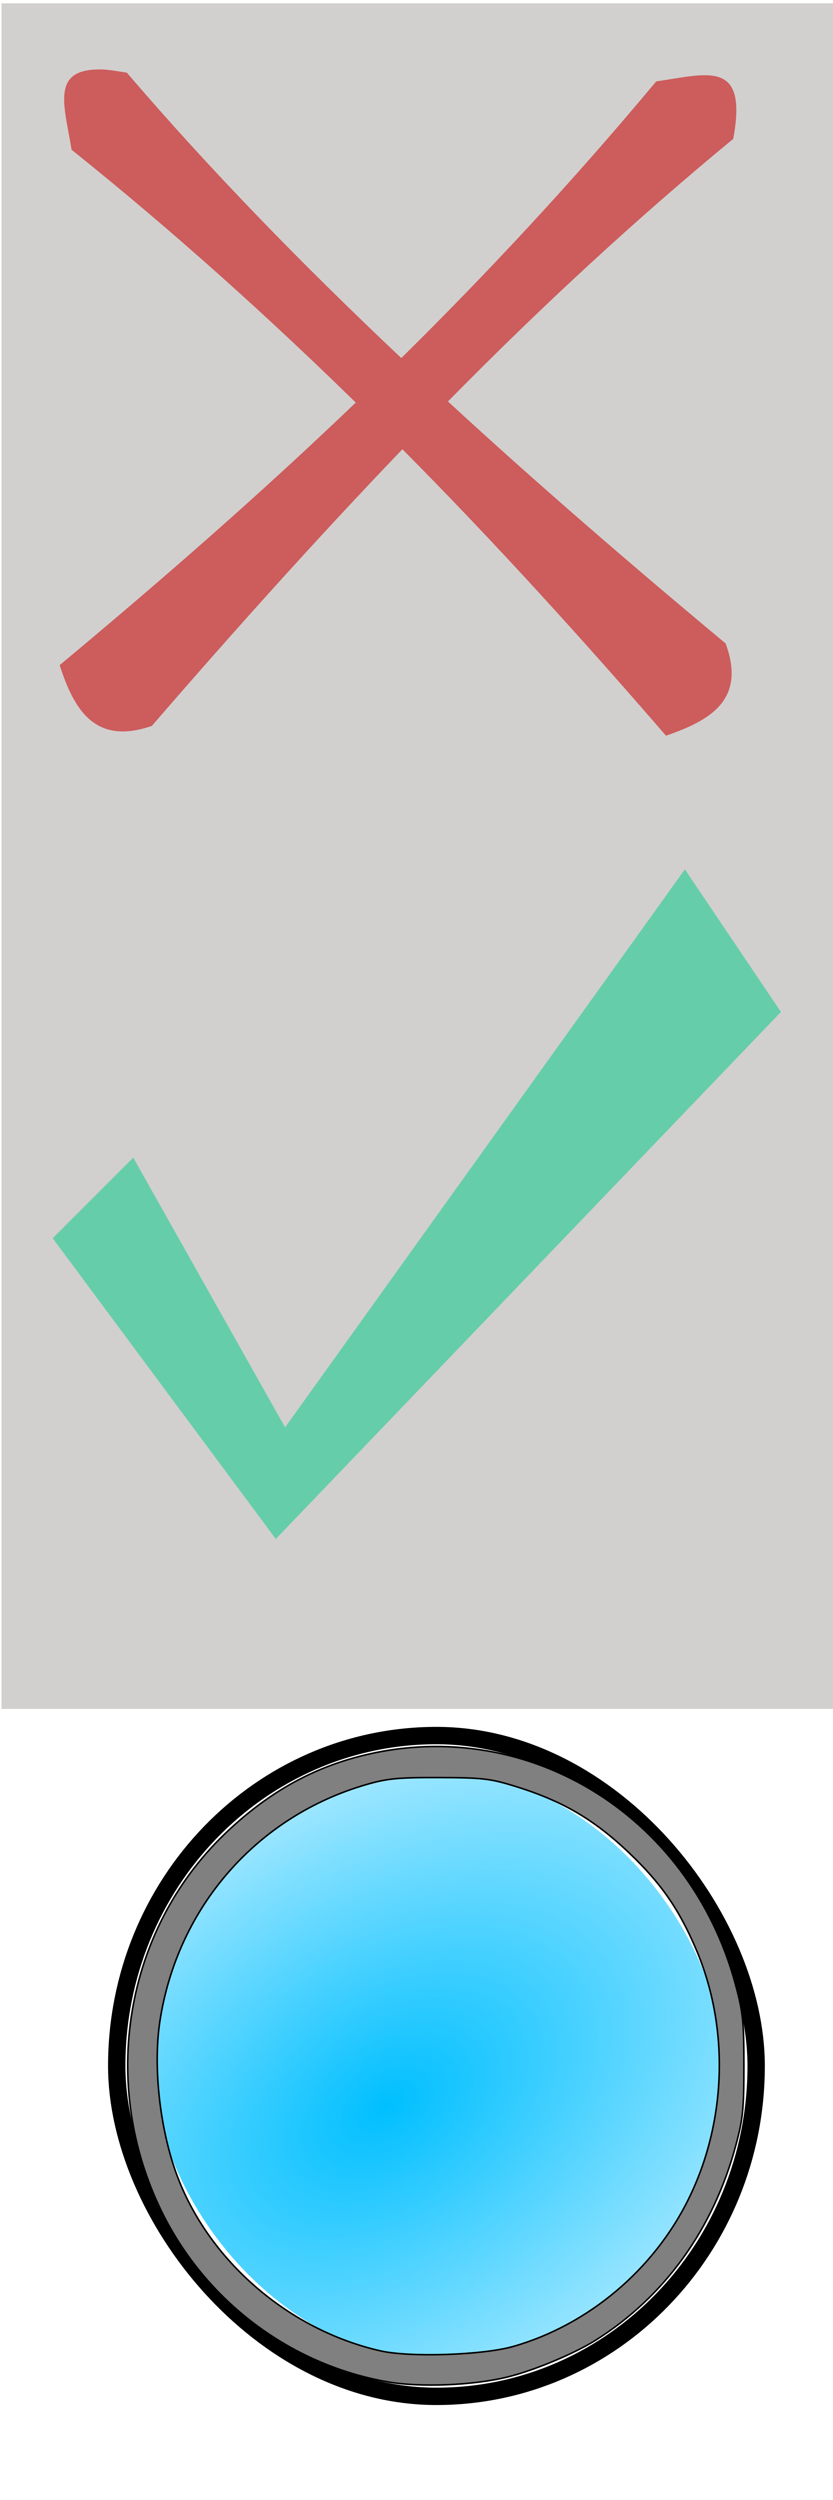 <?xml version="1.0" encoding="UTF-8" standalone="no"?>
<!-- Created with Inkscape (http://www.inkscape.org/) -->

<svg
   xmlns:dc="http://purl.org/dc/elements/1.1/"
   xmlns:cc="http://creativecommons.org/ns#"
   xmlns:rdf="http://www.w3.org/1999/02/22-rdf-syntax-ns#"
   xmlns:svg="http://www.w3.org/2000/svg"
   xmlns="http://www.w3.org/2000/svg"
   xmlns:xlink="http://www.w3.org/1999/xlink"
   xmlns:sodipodi="http://sodipodi.sourceforge.net/DTD/sodipodi-0.dtd"
   xmlns:inkscape="http://www.inkscape.org/namespaces/inkscape"
   width="24"
   height="72"
   id="svg2"
   version="1.1"
   inkscape:version="0.48.2 r9819"
   sodipodi:docname="radio.svg"
   inkscape:export-filename="C:\Documents and Settings\SELVA KUMAR\Desktop\radio.png"
   inkscape:export-xdpi="90"
   inkscape:export-ydpi="90">
  <defs
     id="defs4">
    <linearGradient
       inkscape:collect="always"
       id="linearGradient3823">
      <stop
         style="stop-color:#00bfff;stop-opacity:1;"
         offset="0"
         id="stop3825" />
      <stop
         style="stop-color:#00bfff;stop-opacity:0;"
         offset="1"
         id="stop3827" />
    </linearGradient>
    <radialGradient
       inkscape:collect="always"
       xlink:href="#linearGradient3823"
       id="radialGradient3829"
       cx="13.766"
       cy="1042.134"
       fx="13.766"
       fy="1042.134"
       r="7.859"
       gradientTransform="matrix(0.98,1.513,-2.341,1.516,2437.262,-559.69)"
       gradientUnits="userSpaceOnUse" />
  </defs>
  <sodipodi:namedview
     id="base"
     pagecolor="#ffffff"
     bordercolor="#666666"
     borderopacity="1.0"
     inkscape:pageopacity="0.0"
     inkscape:pageshadow="2"
     inkscape:zoom="11.2"
     inkscape:cx="-3.2355569"
     inkscape:cy="49.928373"
     inkscape:document-units="px"
     inkscape:current-layer="layer1"
     showgrid="false"
     inkscape:window-width="1280"
     inkscape:window-height="904"
     inkscape:window-x="-4"
     inkscape:window-y="-4"
     inkscape:window-maximized="1" />
  <g
     inkscape:label="Layer 1"
     inkscape:groupmode="layer"
     id="layer1"
     transform="translate(0,-980.362)">
    <rect
       style="fill:#d1d0ce;fill-opacity:1;stroke:none"
       id="rect2993"
       width="24.048"
       height="49.12"
       x="0.044"
       y="980.458"
       ry="0"
       rx="11.49" />
    <rect
       rx="11.49"
       ry="11.49"
       y="1031.386"
       x="4.422"
       height="16.951"
       width="16.41"
       id="rect3763"
       style="fill:url(#radialGradient3829);fill-opacity:1;stroke:none" />
    <rect
       rx="11.49"
       ry="11.49"
       y="1030.346"
       x="3.363"
       height="19.031"
       width="18.423"
       id="rect3771"
       style="fill:none;stroke:#000000;stroke-width:0.5;stroke-miterlimit:4;stroke-dasharray:none" />
    <path
       style="fill:#808080;fill-opacity:1;fill-rule:nonzero;stroke:#000000;stroke-width:0.045;stroke-miterlimit:4;stroke-opacity:1;stroke-dasharray:none"
       d="M 11.16,68.596 C 8.35,68.101 5.918,66.265 4.655,63.687 2.858,60.016 3.591,55.603 6.461,52.832 c 1.16,-1.12 2.384,-1.837 3.79,-2.22 4.79,-1.304 9.615,1.587 10.943,6.557 0.212,0.791 0.239,1.055 0.239,2.321 0,1.255 -0.028,1.533 -0.231,2.289 -0.648,2.414 -2.052,4.367 -4.041,5.619 -0.624,0.393 -1.804,0.883 -2.566,1.066 -0.994,0.239 -2.5,0.297 -3.435,0.132 l 0,0 z m 3.635,-1.02 c 2.156,-0.62 4.038,-2.204 5.044,-4.246 1.096,-2.224 1.18,-4.926 0.224,-7.173 -0.499,-1.172 -1.008,-1.908 -1.931,-2.788 -1.021,-0.975 -1.938,-1.509 -3.311,-1.93 -0.706,-0.217 -0.926,-0.241 -2.169,-0.245 -1.174,-0.003 -1.489,0.026 -2.079,0.196 -3.162,0.909 -5.455,3.527 -5.964,6.806 -0.203,1.307 -0.008,3.1 0.481,4.428 0.912,2.48 3.228,4.483 5.876,5.082 0.855,0.193 2.952,0.122 3.829,-0.13 l 0,0 z"
       id="path3773"
       inkscape:connector-curvature="0"
       transform="translate(0,980.362)" />
    <path
       style="fill:#66cdaa;fill-opacity:1;stroke:none;stroke-width:0.5;stroke-linecap:butt;stroke-linejoin:miter;stroke-miterlimit:4;stroke-opacity:1;stroke-dasharray:none"
       d="m 1.518,1016.023 2.321,-2.321 4.375,7.768 11.518,-16.071 2.768,4.107 -14.554,15.179 z"
       id="path3761"
       inkscape:connector-curvature="0"
       sodipodi:nodetypes="ccccccc" />
    <path
       style="fill:#cd5c5c;fill-opacity:1;stroke:none;stroke-width:0.5;stroke-linecap:butt;stroke-linejoin:miter;stroke-miterlimit:4;stroke-opacity:1;stroke-dasharray:none"
       d="M 2.906 2 C 1.449 1.981 1.855 3.028 2.062 4.312 C 5.048 6.707 7.74 9.14 10.25 11.594 C 7.427 14.299 4.576 16.776 1.719 19.156 C 2.136 20.453 2.746 21.47 4.375 20.906 C 6.755 18.153 9.15 15.487 11.594 12.938 C 14.302 15.668 16.791 18.418 19.188 21.188 C 20.476 20.746 21.501 20.149 20.906 18.531 C 18.156 16.242 15.462 13.917 12.906 11.562 C 15.58 8.844 18.323 6.308 21.125 4 C 21.555 1.694 20.379 2.134 18.906 2.344 C 16.482 5.253 14.036 7.871 11.562 10.312 C 8.729 7.638 6.066 4.91 3.656 2.094 C 3.367 2.045 3.114 2.003 2.906 2 z "
       transform="translate(0,980.362)"
       id="path3763" />
  </g>
</svg>
